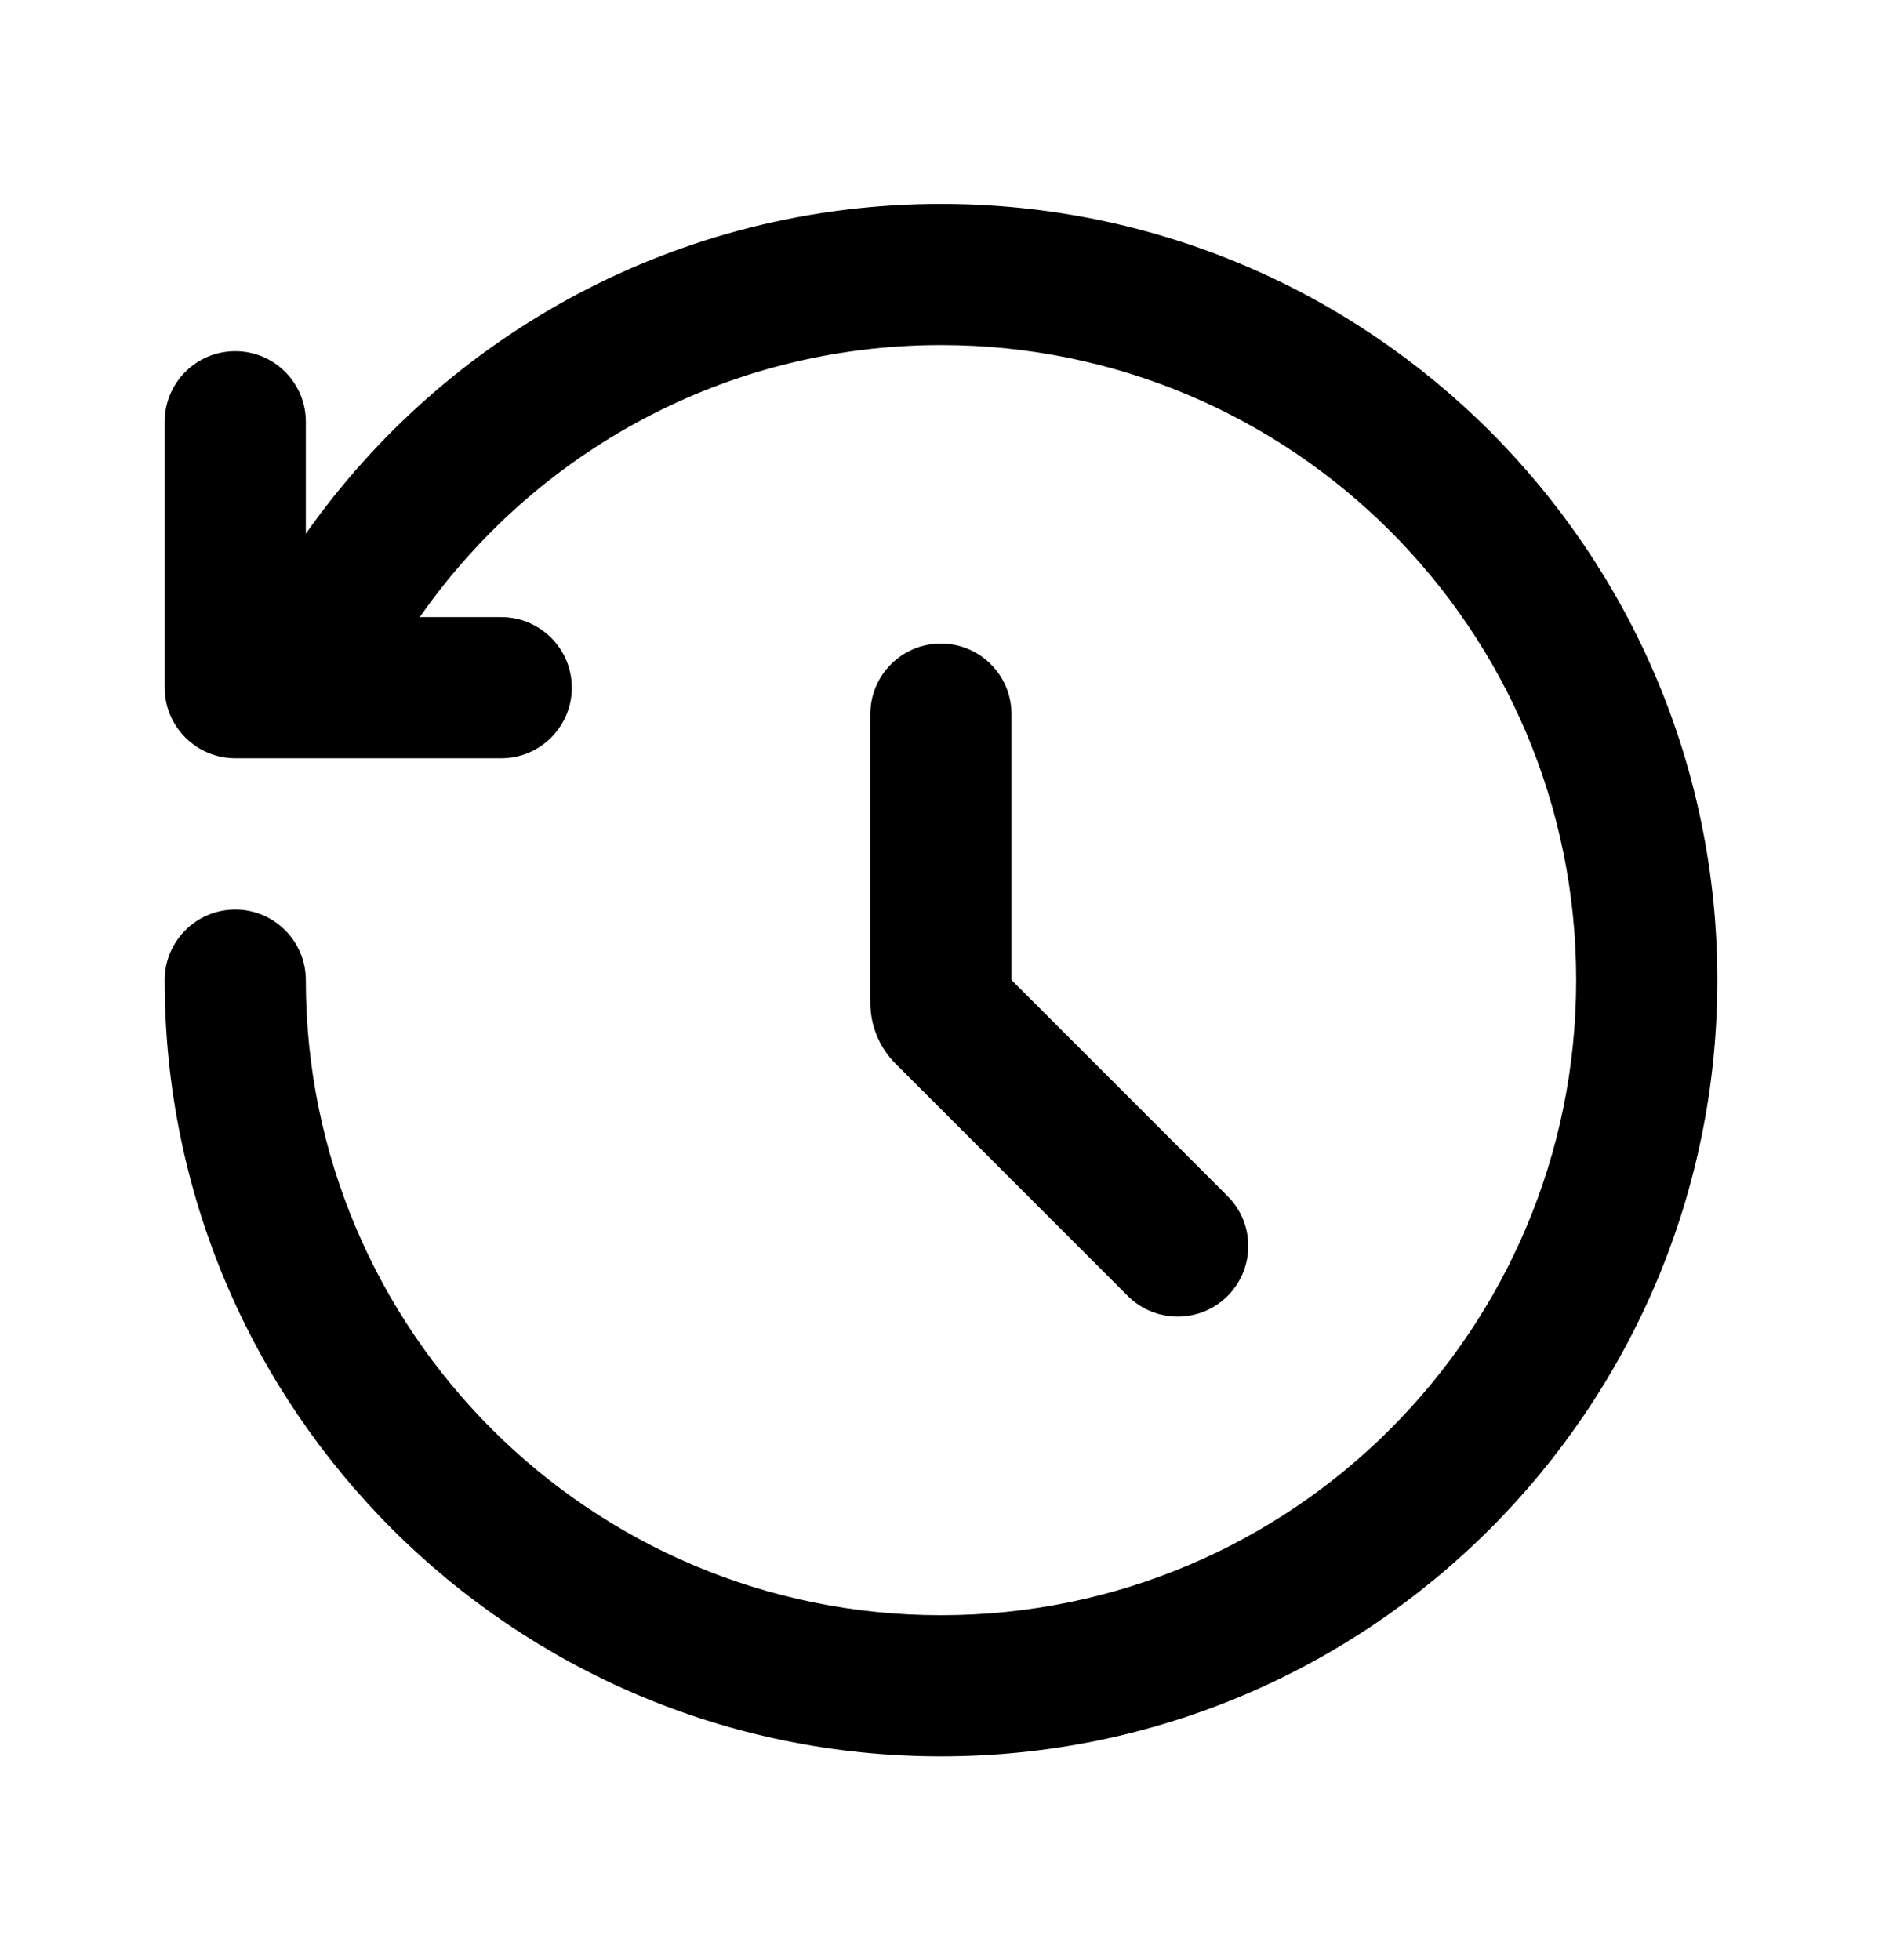 <svg width="24" height="25" viewBox="0 0 24 25" xmlns="http://www.w3.org/2000/svg"><path fill-rule="evenodd" clip-rule="evenodd" d="M12 4.401C9.249 4.401 6.818 5.772 5.353 7.871L6.392 7.871C6.889 7.871 7.292 8.273 7.292 8.771C7.292 9.268 6.889 9.671 6.392 9.671L3 9.671C2.761 9.671 2.533 9.576 2.364 9.407C2.195 9.238 2.1 9.009 2.1 8.771L2.1 5.379C2.1 4.882 2.503 4.479 3 4.479C3.497 4.479 3.9 4.882 3.9 5.379L3.9 6.807C5.691 4.264 8.651 2.601 12 2.601C17.468 2.601 21.9 7.033 21.9 12.501C21.9 17.968 17.468 22.401 12 22.401C6.532 22.401 2.1 17.968 2.1 12.501C2.1 12.004 2.503 11.601 3 11.601C3.497 11.601 3.9 12.004 3.9 12.501C3.9 16.974 7.527 20.601 12 20.601C16.474 20.601 20.1 16.974 20.1 12.501C20.1 8.027 16.474 4.401 12 4.401ZM12.899 9.108C12.899 8.611 12.496 8.208 11.999 8.208C11.502 8.208 11.099 8.611 11.099 9.108V12.789C11.099 13.081 11.214 13.361 11.421 13.567L14.382 16.529C14.734 16.88 15.304 16.88 15.655 16.529C16.006 16.177 16.006 15.607 15.655 15.256L12.899 12.499V9.108Z"/></svg>